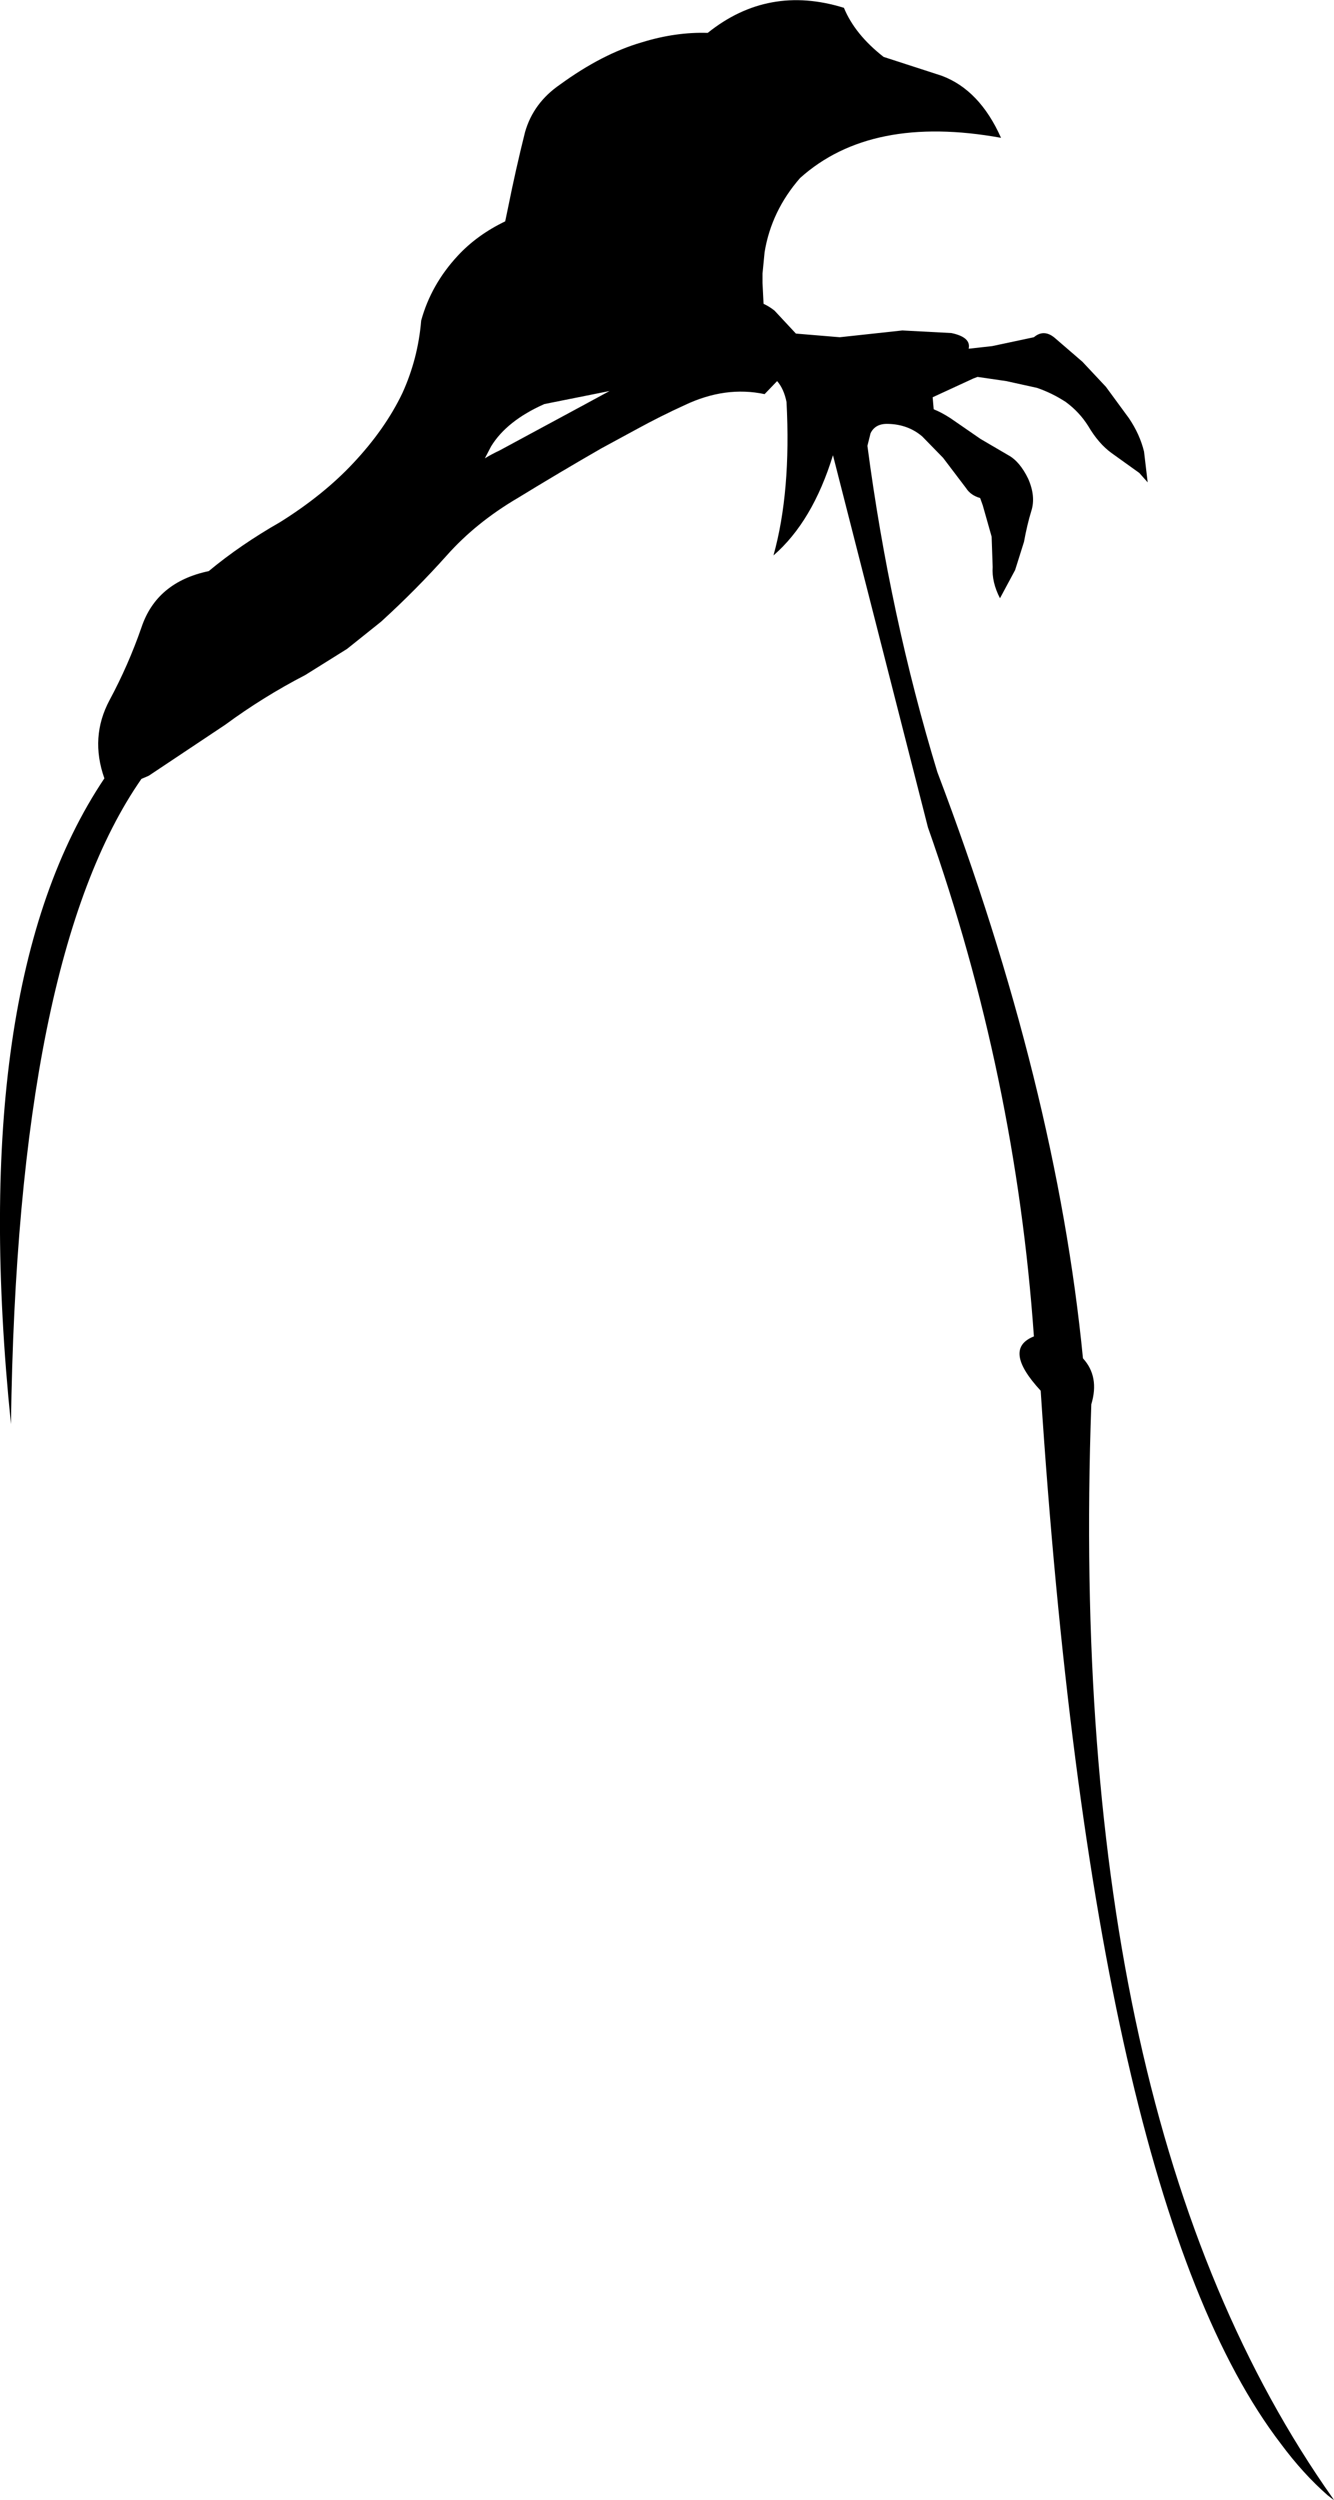 <?xml version="1.0" encoding="UTF-8" standalone="no"?>
<svg xmlns:xlink="http://www.w3.org/1999/xlink" height="239.45px" width="127.8px" xmlns="http://www.w3.org/2000/svg">
  <g transform="matrix(1.0, 0.0, 0.0, 1.0, -293.9, -234.35)">
    <path d="M340.35 278.25 Q341.0 277.85 341.75 277.5 L349.9 273.1 352.3 271.8 346.05 273.05 Q342.45 274.65 340.95 277.1 L340.35 278.25 M374.75 235.1 Q375.8 237.65 378.55 239.8 L384.1 241.6 Q387.75 242.95 389.8 247.55 377.35 245.3 370.55 251.4 367.8 254.55 367.15 258.5 L366.95 260.55 366.95 261.2 366.95 261.45 367.05 263.45 Q367.6 263.7 368.1 264.1 L370.15 266.3 374.35 266.65 380.35 266.0 385.05 266.25 Q386.95 266.65 386.7 267.75 L388.95 267.5 392.95 266.65 Q393.95 265.8 395.05 266.8 L397.6 269.0 399.85 271.4 402.05 274.4 Q403.1 275.95 403.5 277.6 L403.85 280.55 403.05 279.65 400.4 277.75 Q399.15 276.85 398.15 275.15 397.3 273.8 396.0 272.85 394.7 272.0 393.25 271.5 L390.3 270.85 387.55 270.45 387.15 270.6 383.25 272.4 383.35 273.55 Q384.1 273.85 384.95 274.4 L387.85 276.4 390.5 277.95 Q391.6 278.55 392.4 280.2 393.15 281.9 392.7 283.3 392.3 284.6 392.0 286.25 L391.15 288.95 389.7 291.65 Q388.9 290.1 389.0 288.65 L388.9 285.75 388.05 282.75 387.8 282.05 Q386.9 281.8 386.45 281.1 L384.25 278.2 382.25 276.15 Q380.9 275.0 379.0 274.95 377.75 274.9 377.3 275.85 L377.0 277.05 Q379.15 293.35 383.7 308.3 395.1 338.35 397.65 364.45 399.25 366.2 398.45 368.85 396.0 437.45 421.6 473.65 L421.7 473.8 421.55 473.7 421.1 473.35 Q418.75 471.3 416.6 468.4 398.65 444.95 393.6 367.55 389.9 363.55 392.95 362.35 391.2 337.4 382.8 313.6 L373.7 277.95 Q371.75 284.3 368.0 287.55 369.7 281.45 369.25 272.85 369.0 271.6 368.35 270.85 L367.15 272.1 Q363.4 271.3 359.5 273.15 357.2 274.2 355.0 275.4 L351.5 277.3 Q347.5 279.6 343.5 282.05 339.5 284.4 336.7 287.55 333.75 290.85 330.4 293.9 L327.15 296.5 323.15 299.0 Q319.1 301.1 315.5 303.75 L308.15 308.65 307.45 308.95 Q295.55 326.05 294.95 370.75 290.65 328.65 303.9 308.9 302.5 304.95 304.4 301.4 306.2 298.05 307.45 294.45 308.9 290.1 313.9 289.05 316.9 286.55 320.75 284.35 324.9 281.75 327.75 278.7 330.8 275.45 332.45 272.0 333.95 268.7 334.25 265.05 335.2 261.6 337.75 258.85 339.6 256.85 342.3 255.55 L342.55 254.35 Q343.3 250.6 344.2 247.0 345.0 244.2 347.55 242.45 351.6 239.5 355.4 238.4 358.65 237.4 361.7 237.5 367.5 232.85 374.75 235.1" fill="#000000" fill-rule="evenodd" stroke="none"/>
  </g>
</svg>
